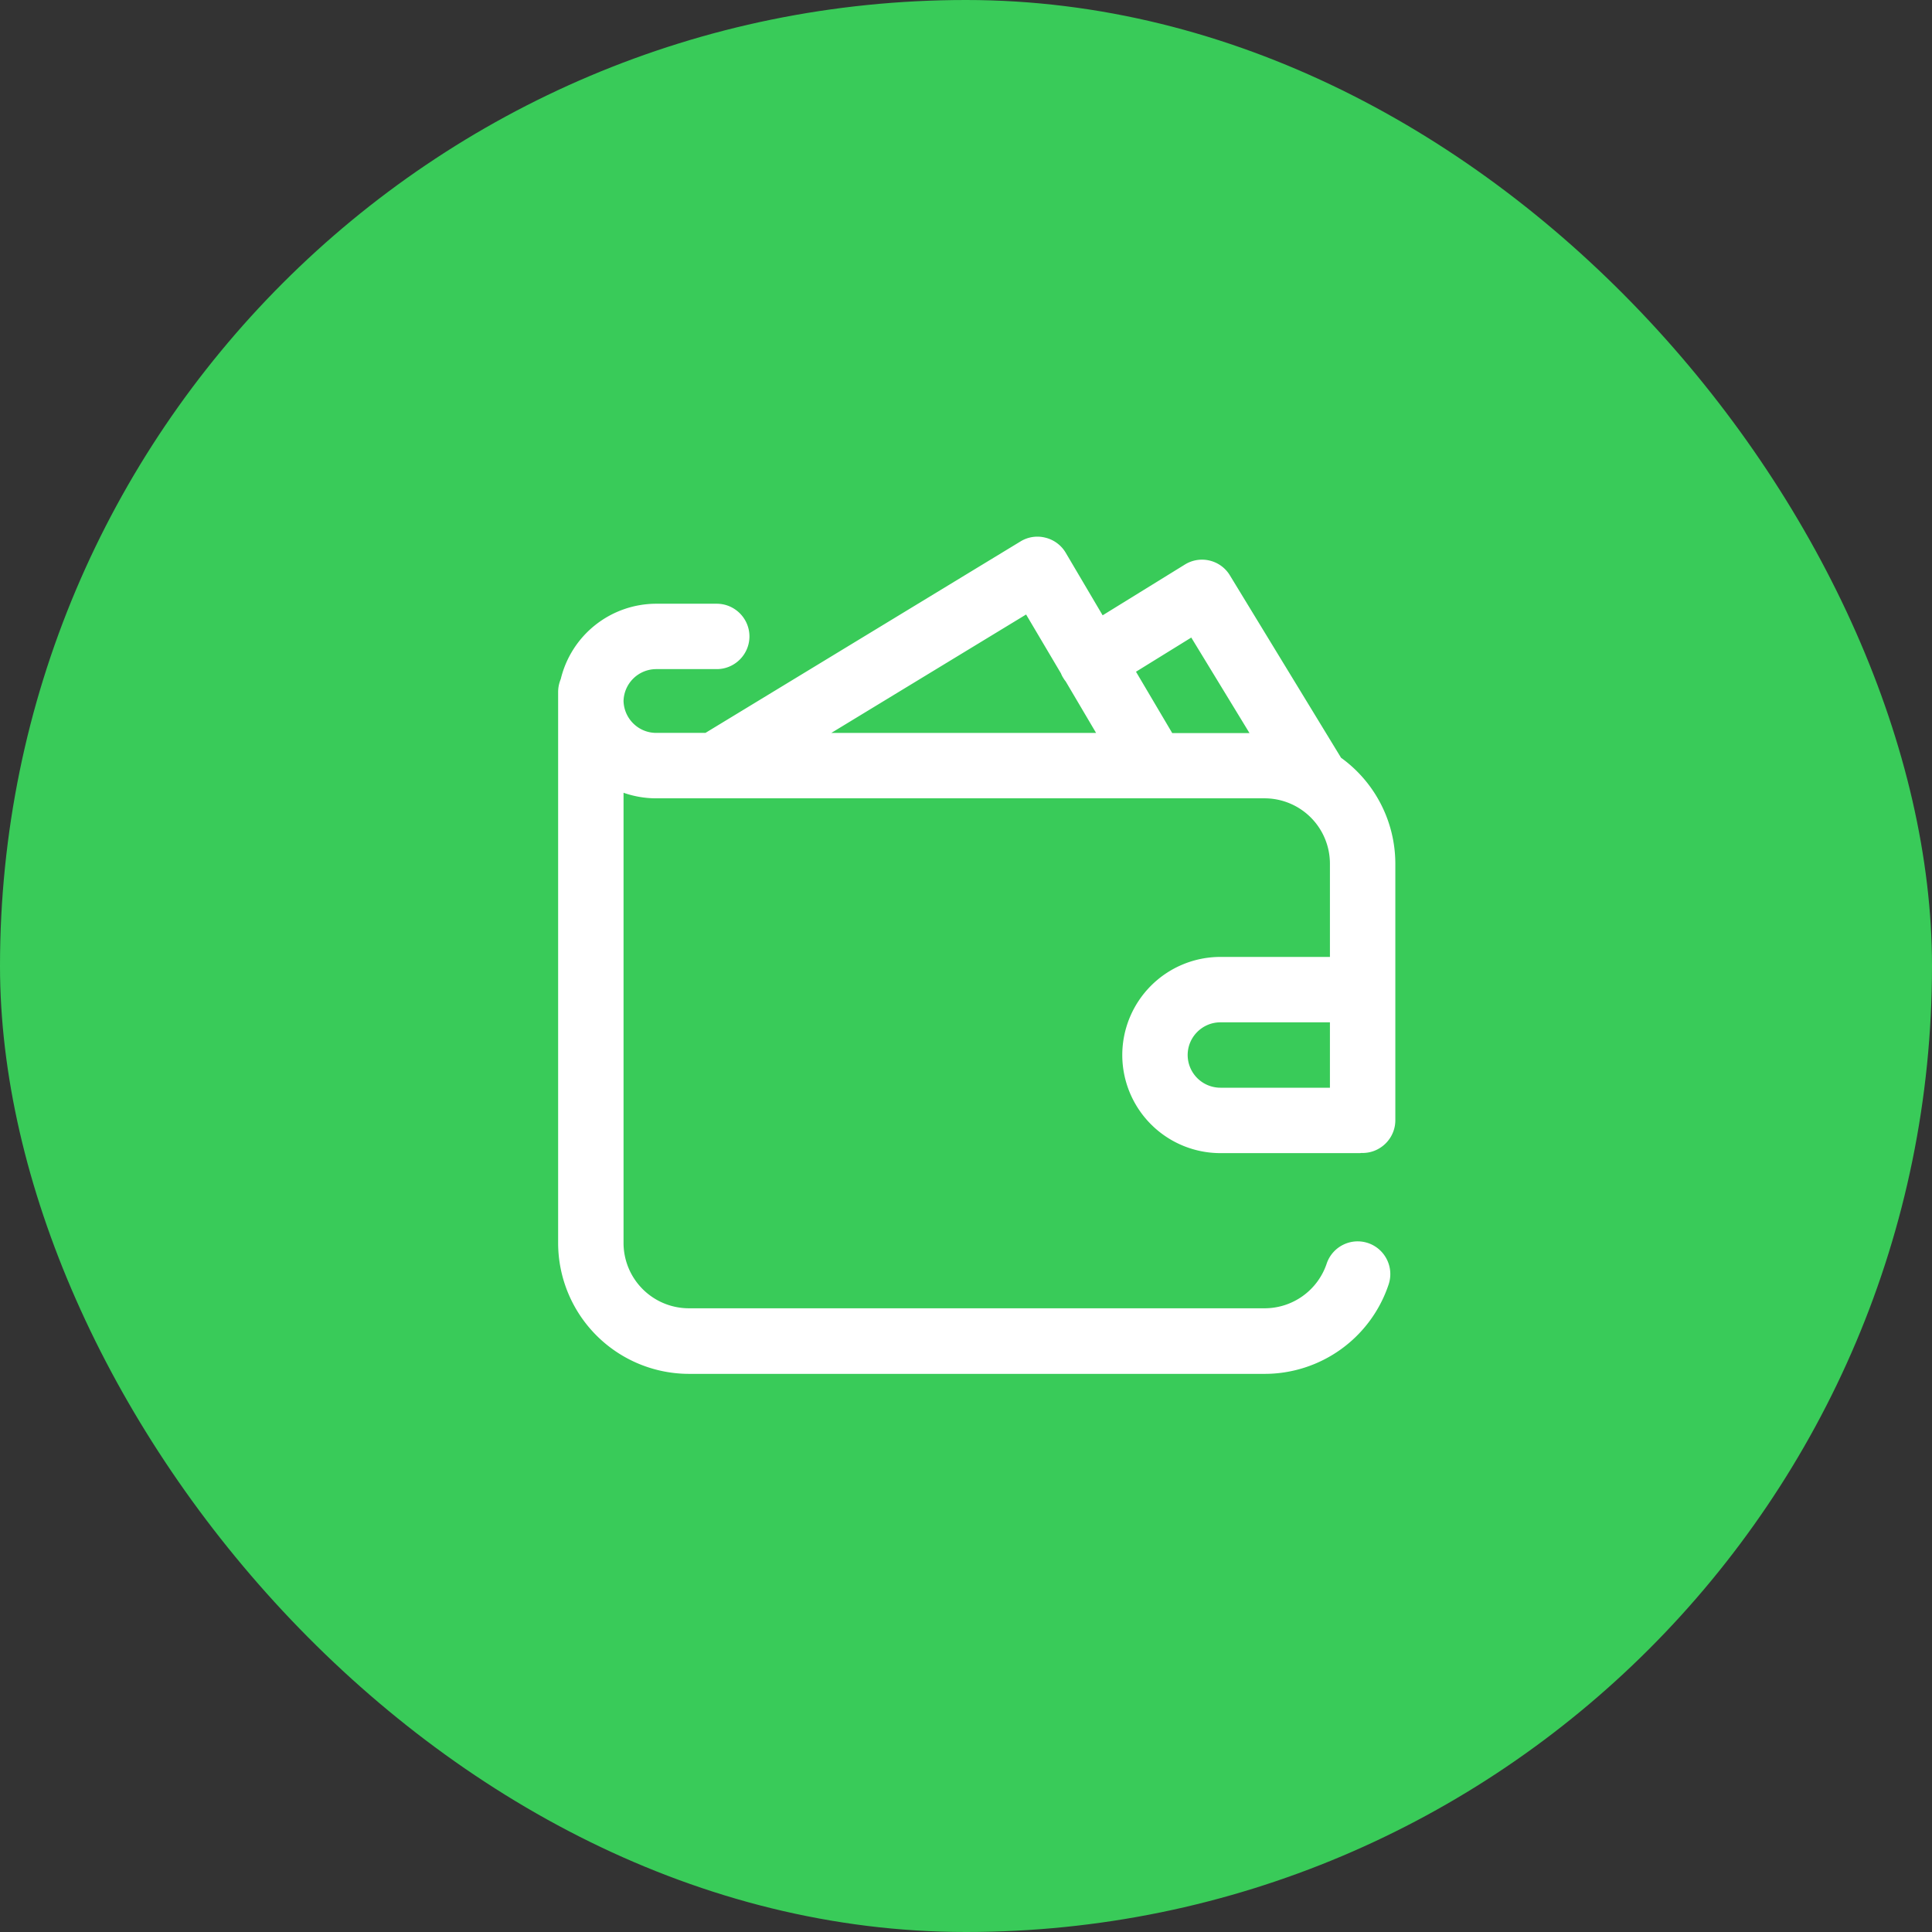 <svg width="90" height="90" fill="none" xmlns="http://www.w3.org/2000/svg"><rect width="100%" height="100%" fill="#333333" stroke="none"/><rect width="90" height="90" rx="45" fill="#39CB59"/><path d="M56.85 44.577a4.574 4.574 0 00-4.57 4.57 4.574 4.574 0 004.57 4.57h6.474c.023 0 .053 0 .076-.007h.077c.837 0 1.523-.686 1.523-1.524V40.235a6.095 6.095 0 00-2.529-4.936l-5.18-8.5a1.511 1.511 0 00-.944-.686 1.513 1.513 0 00-1.158.19l-3.824 2.361-1.721-2.917a1.52 1.52 0 00-.945-.7 1.502 1.502 0 00-1.158.174l-14.678 8.92H30.57c-.83 0-1.5-.663-1.523-1.485a1.525 1.525 0 011.523-1.486h2.819c.838 0 1.523-.685 1.523-1.523 0-.838-.685-1.523-1.523-1.523H30.57a4.582 4.582 0 00-4.448 3.511 1.57 1.57 0 00-.122.602v25.67A6.102 6.102 0 0032.094 64h26.812a6.087 6.087 0 005.782-4.167c.266-.8-.168-1.66-.96-1.927-.8-.267-1.66.167-1.927.96a3.05 3.05 0 01-2.895 2.079H32.094a3.046 3.046 0 01-3.047-3.047V36.93c.48.168.99.259 1.523.259h28.336a3.046 3.046 0 013.047 3.047v4.342H56.85zm5.103 6.093H56.85a1.528 1.528 0 01-1.524-1.523c0-.838.686-1.523 1.524-1.523h5.103v3.046zM38.728 34.141l9.072-5.515 1.623 2.742c.03.077.068.153.114.221.03.054.069.107.107.153l1.416 2.4H38.728zm15.874 0l-1.683-2.849 2.575-1.592 2.712 4.449h-3.604v-.008z" fill="#fff"/></svg>
